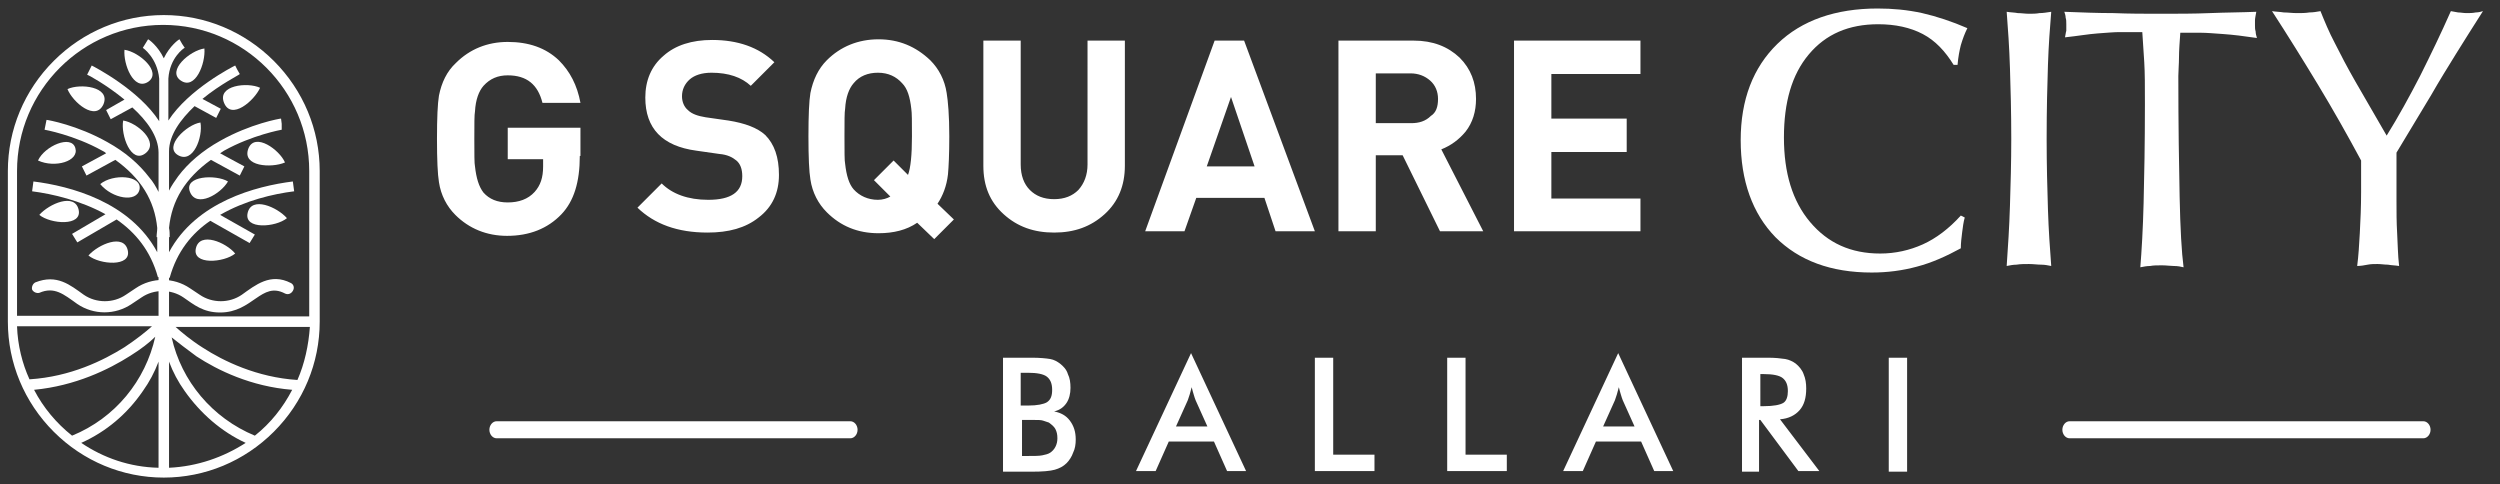 <?xml version="1.0" encoding="utf-8"?>
<!-- Generator: Adobe Illustrator 26.3.1, SVG Export Plug-In . SVG Version: 6.00 Build 0)  -->
<svg version="1.1" id="Layer_1" xmlns="http://www.w3.org/2000/svg" xmlns:xlink="http://www.w3.org/1999/xlink" x="0px" y="0px"
	 viewBox="0 0 381.6 73.9" style="enable-background:new 0 0 381.6 73.9;" xml:space="preserve">
<rect x="0" y="0" width="381.6" height="73.9" fill="#333333" stroke="none"/>
<style type="text/css">
	.st0{fill:#006757;}
	.st1{fill-rule:evenodd;clip-rule:evenodd;fill:#006757;}
	.st2{fill:#FFFFFF;}
	.st3{fill-rule:evenodd;clip-rule:evenodd;fill:#FFFFFF;}
</style>
<g>
	<path class="st2" d="M298.8,9.9h-0.6c-1.3-2.1-2.8-3.7-4.7-4.7c-1.9-1-4.2-1.5-6.8-1.5c-4.5,0-8,1.5-10.6,4.6
		c-2.6,3.1-3.8,7.3-3.8,12.7c0,5.4,1.3,9.7,4,12.9c2.7,3.2,6.2,4.8,10.7,4.8c2.3,0,4.5-0.5,6.5-1.4c2-0.9,4-2.4,5.8-4.4l0.6,0.3
		c-0.2,0.7-0.3,1.5-0.4,2.3c-0.1,0.8-0.2,1.6-0.2,2.4c-2.2,1.2-4.4,2.2-6.7,2.8c-2.2,0.6-4.5,0.9-6.9,0.9c-6.2,0-11.1-1.8-14.7-5.4
		c-3.5-3.6-5.3-8.6-5.3-14.8c0-6.2,1.9-11.1,5.6-14.7c3.7-3.6,8.9-5.4,15.3-5.4c2.3,0,4.5,0.2,6.8,0.7c2.2,0.5,4.6,1.3,6.9,2.3
		c-0.4,0.8-0.7,1.6-1,2.6C299.1,7.7,298.9,8.7,298.8,9.9L298.8,9.9z"/>
	<path class="st2" d="M306.3,40.6c0.2-2.9,0.4-5.9,0.5-9.2c0.1-3.2,0.2-6.6,0.2-10.2c0-4.1-0.1-7.7-0.2-10.8c-0.1-3.2-0.3-6-0.5-8.6
		c0.6,0.1,1.2,0.1,1.7,0.2c0.6,0,1.1,0.1,1.7,0.1c0.5,0,1.1,0,1.6-0.1c0.6,0,1.1-0.1,1.8-0.2c-0.2,2.4-0.4,5.1-0.5,8.1
		c-0.1,3-0.2,6.8-0.2,11.3c0,4,0.1,7.6,0.2,10.8c0.1,3.1,0.3,6,0.5,8.6c-0.5-0.1-1-0.2-1.5-0.2c-0.6,0-1.2-0.1-1.9-0.1
		c-0.7,0-1.3,0-1.9,0.1C307.3,40.4,306.8,40.5,306.3,40.6L306.3,40.6z"/>
	<path class="st2" d="M327,4.9h-3.5c-0.8,0-1.9,0.1-3.3,0.2c-1.4,0.1-3.1,0.4-5,0.6c0.1-0.4,0.1-0.7,0.2-1c0-0.3,0-0.7,0-1
		c0-0.4,0-0.7-0.1-1c0-0.3-0.1-0.6-0.2-0.9c2.6,0.1,5.1,0.2,7.5,0.2c2.4,0.1,4.8,0.1,7.1,0.1c2.7,0,5.2,0,7.6-0.1
		c2.4-0.1,4.7-0.1,7.1-0.2c-0.1,0.6-0.2,1-0.2,1.3c0,0.3,0,0.5,0,0.8c0,0.3,0,0.6,0.1,0.9c0,0.3,0.1,0.7,0.2,1
		c-2-0.3-3.7-0.5-5.1-0.6c-1.4-0.1-2.6-0.2-3.4-0.2h-3.2c-0.1,1.5-0.2,2.7-0.2,3.8c0,1-0.1,2-0.1,2.8c0,7.5,0.1,13.7,0.2,18.5
		c0.1,4.8,0.3,8.4,0.6,10.7c-0.4-0.1-0.9-0.2-1.5-0.2c-0.5,0-1.1-0.1-1.8-0.1c-0.7,0-1.3,0-1.8,0.1c-0.5,0-1,0.1-1.5,0.2
		c0.2-2.5,0.4-5.8,0.5-9.8c0.1-4,0.2-9,0.2-15.1c0-2.7,0-4.8-0.1-6.4C327.2,7.8,327.1,6.3,327,4.9L327,4.9z"/>
	<path class="st2" d="M359.8,40.6c0.2-1.5,0.3-3.2,0.4-5c0.1-1.9,0.2-4,0.2-6.3v-4.8c-2.1-3.9-4.3-7.8-6.6-11.6
		c-2.3-3.8-4.6-7.5-7-11.2c0.6,0.1,1.2,0.1,1.8,0.2c0.6,0,1.3,0.1,2,0.1c0.7,0,1.3,0,1.9-0.1c0.6,0,1.1-0.1,1.7-0.2
		c0.6,1.5,1.3,3.2,2.2,4.9c0.9,1.8,1.9,3.7,3.1,5.8l4.8,8.3c1.8-2.9,3.5-6,5.1-9.1c1.6-3.2,3.2-6.5,4.7-9.9c0.4,0.1,0.7,0.1,1.1,0.2
		c0.4,0,0.8,0.1,1.3,0.1c0.5,0,0.9,0,1.4-0.1c0.4,0,0.8-0.1,1.1-0.2c-1.4,2.2-2.8,4.4-4.1,6.5c-1.3,2.1-2.6,4.2-3.8,6.3l-5.3,8.8
		v7.3c0,1.7,0,3.3,0.1,5c0.1,1.7,0.1,3.3,0.3,5c-0.6-0.1-1.2-0.1-1.7-0.2c-0.5,0-1.1-0.1-1.6-0.1c-0.5,0-1,0-1.5,0.1
		C360.9,40.5,360.3,40.6,359.8,40.6L359.8,40.6z"/>
	<path class="st2" d="M88.5,23.8c0,4-0.9,6.9-2.8,8.9c-2.1,2.2-4.9,3.3-8.3,3.3c-3.1,0-5.8-1.1-7.9-3.2c-1.3-1.3-2.2-3-2.5-5
		c-0.2-1.2-0.3-3.4-0.3-6.6c0-3.2,0.1-5.4,0.3-6.6c0.4-2,1.2-3.7,2.6-5c2.1-2.1,4.8-3.2,7.9-3.2c3.2,0,5.8,0.9,7.8,2.8
		c1.7,1.7,2.8,3.8,3.3,6.5h-5.8c-0.7-2.8-2.4-4.2-5.3-4.2c-1.5,0-2.7,0.5-3.7,1.6c-0.7,0.8-1.2,2.1-1.3,3.9
		c-0.1,0.5-0.1,1.9-0.1,4.2c0,2.3,0,3.8,0.1,4.2c0.2,1.8,0.6,3.1,1.3,4c0.9,1,2.1,1.5,3.7,1.5c1.7,0,3.1-0.5,4.1-1.6
		c0.9-1,1.3-2.2,1.3-3.9v-1.1h-5.4v-4.8h11.1V23.8L88.5,23.8z M250.4,35.3h-19.3V6.2h19.3v5.1h-13.6v6.8h11.5v5.1h-11.5v7.1h13.6
		V35.3L250.4,35.3z M226.4,35.3h-6.6l-5.7-11.6H210v11.6h-5.7V6.2h11.5c2.9,0,5.2,0.9,7,2.6c1.7,1.7,2.5,3.8,2.5,6.3
		c0,1.9-0.5,3.6-1.6,5c-1,1.2-2.2,2.1-3.7,2.7L226.4,35.3L226.4,35.3z M219.5,15.1L219.5,15.1c0-1.1-0.4-2.1-1.2-2.8
		c-0.8-0.7-1.8-1.1-3-1.1H210v7.6h5.4c1.2,0,2.2-0.3,3-1.1C219.2,17.2,219.5,16.3,219.5,15.1L219.5,15.1z M200.7,35.3h-6l-1.7-5.1
		h-10.4l-1.8,5.1h-6l10.6-29.1h4.5L200.7,35.3L200.7,35.3z M191.5,25.4L191.5,25.4l-3.6-10.6l-3.7,10.6H191.5L191.5,25.4z
		 M171.7,25.3c0,3-1,5.5-3.1,7.4c-2.1,1.9-4.6,2.8-7.7,2.8c-3.1,0-5.6-0.9-7.7-2.8c-2.1-1.9-3.1-4.3-3.1-7.4V6.2h5.7v18.9
		c0,1.7,0.5,3,1.4,3.9c0.9,0.9,2.1,1.4,3.7,1.4c1.6,0,2.8-0.5,3.7-1.4c0.9-1,1.4-2.3,1.4-3.9V6.2h5.7V25.3L171.7,25.3z M145.6,33.5
		l-3,3L140,34c-1.6,1.1-3.6,1.6-5.9,1.6c-3.2,0-5.8-1.1-7.9-3.2c-1.3-1.3-2.2-3-2.5-5c-0.2-1.2-0.3-3.4-0.3-6.6
		c0-3.2,0.1-5.4,0.3-6.6c0.4-2,1.2-3.7,2.5-5c2.1-2.1,4.8-3.2,7.9-3.2c3.1,0,5.7,1.1,7.9,3.2c1.3,1.3,2.2,3,2.5,5
		c0.2,1.2,0.4,3.4,0.4,6.6c0,2.8-0.1,4.7-0.2,5.8c-0.2,1.8-0.8,3.3-1.6,4.5L145.6,33.5L145.6,33.5z M139.2,20.8L139.2,20.8
		c0-2.2,0-3.6-0.1-4.2c-0.2-1.8-0.6-3.1-1.4-3.9c-0.9-1-2.1-1.6-3.7-1.6c-1.5,0-2.8,0.5-3.7,1.6c-0.7,0.8-1.2,2.1-1.3,3.9
		c-0.1,0.5-0.1,1.9-0.1,4.2c0,2.3,0,3.8,0.1,4.2c0.2,1.8,0.6,3.1,1.3,3.9c0.9,1,2.2,1.6,3.7,1.6c0.7,0,1.4-0.2,1.9-0.5l-2.5-2.5l3-3
		l2.2,2.2C139,25.6,139.2,23.7,139.2,20.8L139.2,20.8z M118.9,26.7c0,2.7-1,4.9-3.1,6.5c-2,1.6-4.6,2.3-7.8,2.3
		c-4.6,0-8.1-1.3-10.7-3.8l3.7-3.7c1.6,1.6,4,2.5,7.1,2.5c3.5,0,5.2-1.2,5.2-3.6c0-1.1-0.3-1.9-0.9-2.4c-0.6-0.5-1.4-0.9-2.6-1
		l-3.5-0.5c-5.2-0.7-7.8-3.4-7.8-8.1c0-2.6,0.9-4.8,2.8-6.4c1.8-1.6,4.3-2.4,7.4-2.4c3.9,0,7.1,1.1,9.5,3.4l-3.6,3.6
		c-1.4-1.3-3.4-2-6-2c-1.5,0-2.6,0.4-3.3,1c-0.8,0.7-1.2,1.6-1.2,2.6c0,0.8,0.3,1.6,0.9,2.1c0.6,0.6,1.5,0.9,2.7,1.1l3.5,0.5
		c2.5,0.4,4.4,1.1,5.6,2.2C118.2,22,118.9,24,118.9,26.7L118.9,26.7z"/>
	<path class="st2" d="M129.8,64.3c0.6,0,1.1,0.6,1.1,1.3c0,0.7-0.5,1.3-1.1,1.3h-54c-0.6,0-1.1-0.6-1.1-1.3c0-0.7,0.5-1.3,1.1-1.3
		H129.8L129.8,64.3z"/>
	<path class="st2" d="M369.9,64.3c0.6,0,1.1,0.6,1.1,1.3c0,0.7-0.5,1.3-1.1,1.3h-54c-0.6,0-1.1-0.6-1.1-1.3c0-0.7,0.5-1.3,1.1-1.3
		H369.9L369.9,64.3z"/>
	<path class="st2" d="M155.9,61.9h1.1c1.3,0,2.3-0.2,2.8-0.5c0.6-0.4,0.8-1,0.8-1.9c0-1-0.3-1.6-0.8-2c-0.5-0.4-1.5-0.6-2.9-0.6
		h-1.1V61.9L155.9,61.9z M155.9,69.6h1c1,0,1.7,0,2.2-0.1c0.5-0.1,0.9-0.2,1.2-0.4c0.3-0.2,0.6-0.5,0.8-0.9c0.2-0.4,0.3-0.8,0.3-1.3
		c0-0.6-0.1-1-0.3-1.4c-0.2-0.4-0.6-0.7-1-1c-0.3-0.1-0.6-0.2-0.9-0.3c-0.3-0.1-0.8-0.1-1.4-0.1h-0.8h-1V69.6L155.9,69.6z
		 M153.1,71.9V54.6h4.4c1.2,0,2.2,0.1,2.8,0.2c0.6,0.1,1.1,0.4,1.5,0.7c0.5,0.4,1,0.9,1.2,1.6c0.3,0.6,0.4,1.3,0.4,2.1
		c0,0.9-0.2,1.7-0.6,2.3c-0.4,0.6-1,1.1-1.9,1.3c1,0.2,1.8,0.6,2.4,1.4c0.6,0.8,0.9,1.7,0.9,2.9c0,0.7-0.1,1.4-0.4,2
		c-0.2,0.6-0.6,1.2-1,1.6c-0.5,0.5-1.1,0.8-1.8,1c-0.7,0.2-1.9,0.3-3.5,0.3H153.1L153.1,71.9z M179.5,65.1h4.8l-1.8-4
		c-0.1-0.3-0.2-0.5-0.3-0.9c-0.1-0.3-0.2-0.7-0.3-1.1c-0.1,0.4-0.2,0.7-0.3,1.1c-0.1,0.3-0.2,0.6-0.3,0.9L179.5,65.1L179.5,65.1z
		 M187.3,71.9l-2-4.5h-6.9l-2,4.5h-3l8.4-18l8.4,18H187.3L187.3,71.9z M200.7,71.9V54.6h2.8v14.8h6.3v2.5H200.7L200.7,71.9z
		 M220.9,71.9V54.6h2.8v14.8h6.3v2.5H220.9L220.9,71.9z M244.7,65.1h4.8l-1.8-4c-0.1-0.3-0.2-0.5-0.3-0.9c-0.1-0.3-0.2-0.7-0.3-1.1
		c-0.1,0.4-0.2,0.7-0.3,1.1c-0.1,0.3-0.2,0.6-0.3,0.9L244.7,65.1L244.7,65.1z M252.5,71.9l-2-4.5h-6.9l-2,4.5h-3l8.4-18l8.4,18
		H252.5L252.5,71.9z M268.7,62h0.5c1.5,0,2.5-0.2,3-0.5c0.5-0.3,0.7-1,0.7-1.8c0-1-0.3-1.6-0.8-2c-0.5-0.4-1.5-0.6-2.9-0.6h-0.5V62
		L268.7,62z M268.5,64.2v7.8h-2.6V54.6h3.9c1.2,0,2,0.1,2.7,0.2c0.6,0.1,1.2,0.4,1.6,0.7c0.5,0.4,1,1,1.2,1.6
		c0.3,0.7,0.4,1.4,0.4,2.2c0,1.4-0.3,2.5-1,3.3c-0.7,0.8-1.7,1.3-3,1.4l6,7.9h-3.2l-5.8-7.8H268.5L268.5,64.2z M288.3,71.9V54.6h2.8
		v17.4H288.3L288.3,71.9z"/>
	<path class="st3" d="M47.2,48.3H25.8c0-0.2,0-0.3,0-0.5c0-0.3,0-0.6,0-0.9c0-0.1,0-0.1,0-0.2v-4.3l0.1,0c1.1-4,3.4-6.8,6.2-8.7
		l6,3.4l0.8-1.3l-5.3-3c3.8-2.2,8.1-3.2,11.3-3.6l-0.2-1.5c-5.6,0.7-14.8,3.1-18.9,10.8v-2.3h0.1c0-0.5,0-1-0.1-1.4
		c0.4-4.2,2.5-7.6,6.4-10.4l4.4,2.4l0.7-1.4l-3.7-2c0.2-0.1,0.4-0.3,0.6-0.4c4.3-2.4,8.8-3.2,8.8-3.2L43,18.9l-0.1-0.8
		c-0.2,0-4.7,0.8-9.3,3.4c-2.7,1.5-4.9,3.4-6.4,5.4c-0.5,0.7-1,1.4-1.4,2.2v-6c0-2.5,1.8-4.9,3.9-6.9l3.3,1.8l0.7-1.4l-2.8-1.5
		c2.8-2.3,5.7-3.7,5.7-3.8l-0.4-0.7L35.9,10c-0.4,0.2-7.1,3.6-10.2,8.4V12c0.2-3.2,2.4-4.7,2.5-4.7l-0.4-0.6L27.4,6
		C27.3,6,25.9,7,25,8.9C24.1,7,22.7,6,22.6,6l-0.8,1.3c0,0,2.2,1.5,2.5,4.7v6.5c-3.1-4.8-9.9-8.3-10.3-8.5l-0.7,1.4
		c0.1,0,2.9,1.5,5.7,3.8l-2.8,1.6l0.7,1.4l3.3-1.8c2.2,2,4,4.4,4,6.9v6c-0.4-0.8-0.8-1.5-1.4-2.2c-1.6-2.1-3.7-3.9-6.4-5.4
		c-4.6-2.6-9.1-3.4-9.3-3.4l-0.3,1.5c0,0,4.5,0.8,8.8,3.2c0.2,0.1,0.4,0.2,0.6,0.4l-3.7,2l0.7,1.4l4.4-2.4c3.9,2.8,6,6.2,6.4,10.4
		c0,0.5-0.1,0.9-0.1,1.4h0.1v2.3c-4.1-7.7-13.3-10.1-18.9-10.8l-0.2,1.5c3.1,0.4,7.4,1.4,11.2,3.5L11,35.7l0.8,1.3l6-3.5
		c2.9,2,5.2,4.8,6.3,8.8l0.1,0v4.3c0,0.1,0,0.1,0,0.2c0,0.3,0,0.6,0,0.9c0,0.2,0,0.3,0,0.5H2.6V26.1c0-12.3,10-22.3,22.3-22.3
		s22.3,10,22.3,22.3V48.3L47.2,48.3z M45.4,58c-6.2-0.4-11.3-2.9-14.4-4.9c-1.9-1.2-3.3-2.4-4.2-3.2h20.5
		C47.1,52.7,46.5,55.5,45.4,58L45.4,58z M38.9,66.5C38.9,66.5,38.9,66.4,38.9,66.5c-6.5-2.7-11.2-8.3-12.7-15c1,0.8,2.3,1.8,3.8,2.9
		c3.2,2.1,8.3,4.6,14.6,5.1C43.2,62.2,41.3,64.6,38.9,66.5L38.9,66.5z M25.8,71.4V55.2c0.6,1.6,1.4,3.1,2.4,4.5
		c2.4,3.4,5.6,6.2,9.3,7.9C34.1,69.8,30.1,71.2,25.8,71.4L25.8,71.4z M24.2,71.4c-4.4-0.1-8.4-1.5-11.8-3.8c3.8-1.7,7-4.4,9.4-7.9
		c1-1.4,1.8-2.9,2.4-4.5V71.4L24.2,71.4z M11,66.5c-2.4-1.9-4.4-4.3-5.8-7c6.3-0.6,11.4-3.1,14.7-5.2c1.6-1,2.9-2,3.8-2.9
		C22.2,58.1,17.6,63.8,11,66.5C11.1,66.5,11,66.5,11,66.5L11,66.5z M2.6,49.8h20.6c-1,0.9-2.4,2-4.2,3.2c-3.2,2-8.2,4.5-14.5,4.9
		C3.4,55.5,2.7,52.7,2.6,49.8L2.6,49.8z M41.8,9.3c-4.5-4.5-10.5-7-16.8-7c-6.3,0-12.3,2.5-16.8,7c-4.5,4.5-7,10.5-7,16.8v23
		c0,6.3,2.5,12.3,7,16.8c4.5,4.5,10.5,7,16.8,7c6.3,0,12.3-2.5,16.8-7c4.5-4.5,7-10.5,7-16.8v-23C48.8,19.8,46.3,13.8,41.8,9.3
		L41.8,9.3z"/>
	<path class="st2" d="M44.4,43.2c-3.1-1.6-5.4,0.3-7.5,1.8c-1.9,1.3-4.5,1.3-6.4,0l-1.5-1c-2.5-1.7-5.8-1.7-8.3,0l-1.5,1
		c-1.9,1.3-4.5,1.3-6.4,0c-2.1-1.5-4.1-3.2-7.4-1.9c-0.4,0.2-0.6,0.7-0.5,1.1c0.2,0.4,0.7,0.6,1.1,0.5c2.3-1,3.7,0.2,5.8,1.7
		c2.5,1.7,5.8,1.7,8.3,0l1.5-1c1.9-1.3,4.5-1.3,6.4,0c1.6,1.1,3,2.3,5.6,2.3c5,0,6.3-4.8,9.9-2.9c0.4,0.2,0.9,0.1,1.2-0.4
		C45,43.9,44.8,43.4,44.4,43.2L44.4,43.2z"/>
	<path class="st3" d="M19.5,38.2c0.6,2.6-4.3,2.2-6,0.8C15,37.3,18.9,35.6,19.5,38.2L19.5,38.2z"/>
	<path class="st3" d="M15.3,28.1c1.9-1.6,6.4-1.4,6,0.8C20.9,31,17.1,30.3,15.3,28.1L15.3,28.1z"/>
	<path class="st3" d="M12,32c0.6,2.6-4.3,2.2-6,0.8C7.5,31.1,11.4,29.4,12,32L12,32z"/>
	<path class="st3" d="M5.8,24.5c1-2.2,5.1-4,5.7-1.9C12.1,24.6,8.4,25.7,5.8,24.5L5.8,24.5z"/>
	<path class="st3" d="M22.6,12.5c2.2-1.5-1.4-4.6-3.6-4.9C18.8,9.8,20.4,13.9,22.6,12.5L22.6,12.5z"/>
	<path class="st3" d="M15.8,15.9c1.1-2.7-3.6-3.2-5.5-2.3C11.1,15.6,14.6,18.6,15.8,15.9L15.8,15.9z"/>
	<path class="st3" d="M27.2,23.7c-2.3-1.3,1.3-4.7,3.4-5C31,20.9,29.5,25,27.2,23.7L27.2,23.7z"/>
	<path class="st3" d="M22.2,23.4c2.2-1.7-1.3-4.7-3.4-5C18.4,20.6,20,25.1,22.2,23.4L22.2,23.4z"/>
	<path class="st3" d="M29,29.3c-1-2.5,4-2.7,5.8-1.6C33.7,29.6,30,31.8,29,29.3L29,29.3z"/>
	<path class="st3" d="M37.9,22.7c1-2.6,4.8,0.2,5.6,2.1C41.4,25.7,36.9,25.4,37.9,22.7L37.9,22.7z"/>
	<path class="st3" d="M29.9,37.9c-0.6,2.6,4.3,2.2,6,0.8C34.5,37,30.5,35.3,29.9,37.9L29.9,37.9z"/>
	<path class="st3" d="M37.8,32.5c-0.6,2.6,4.3,2.2,6,0.8C42.3,31.6,38.4,29.9,37.8,32.5L37.8,32.5z"/>
	<path class="st3" d="M34.2,15.7c-1.1-2.7,3.6-3.2,5.5-2.3C38.8,15.4,35.3,18.4,34.2,15.7L34.2,15.7z"/>
	<path class="st3" d="M27.6,12.3c-2.2-1.5,1.4-4.6,3.6-4.9C31.4,9.7,29.8,13.8,27.6,12.3L27.6,12.3z"/>
</g>
</svg>
